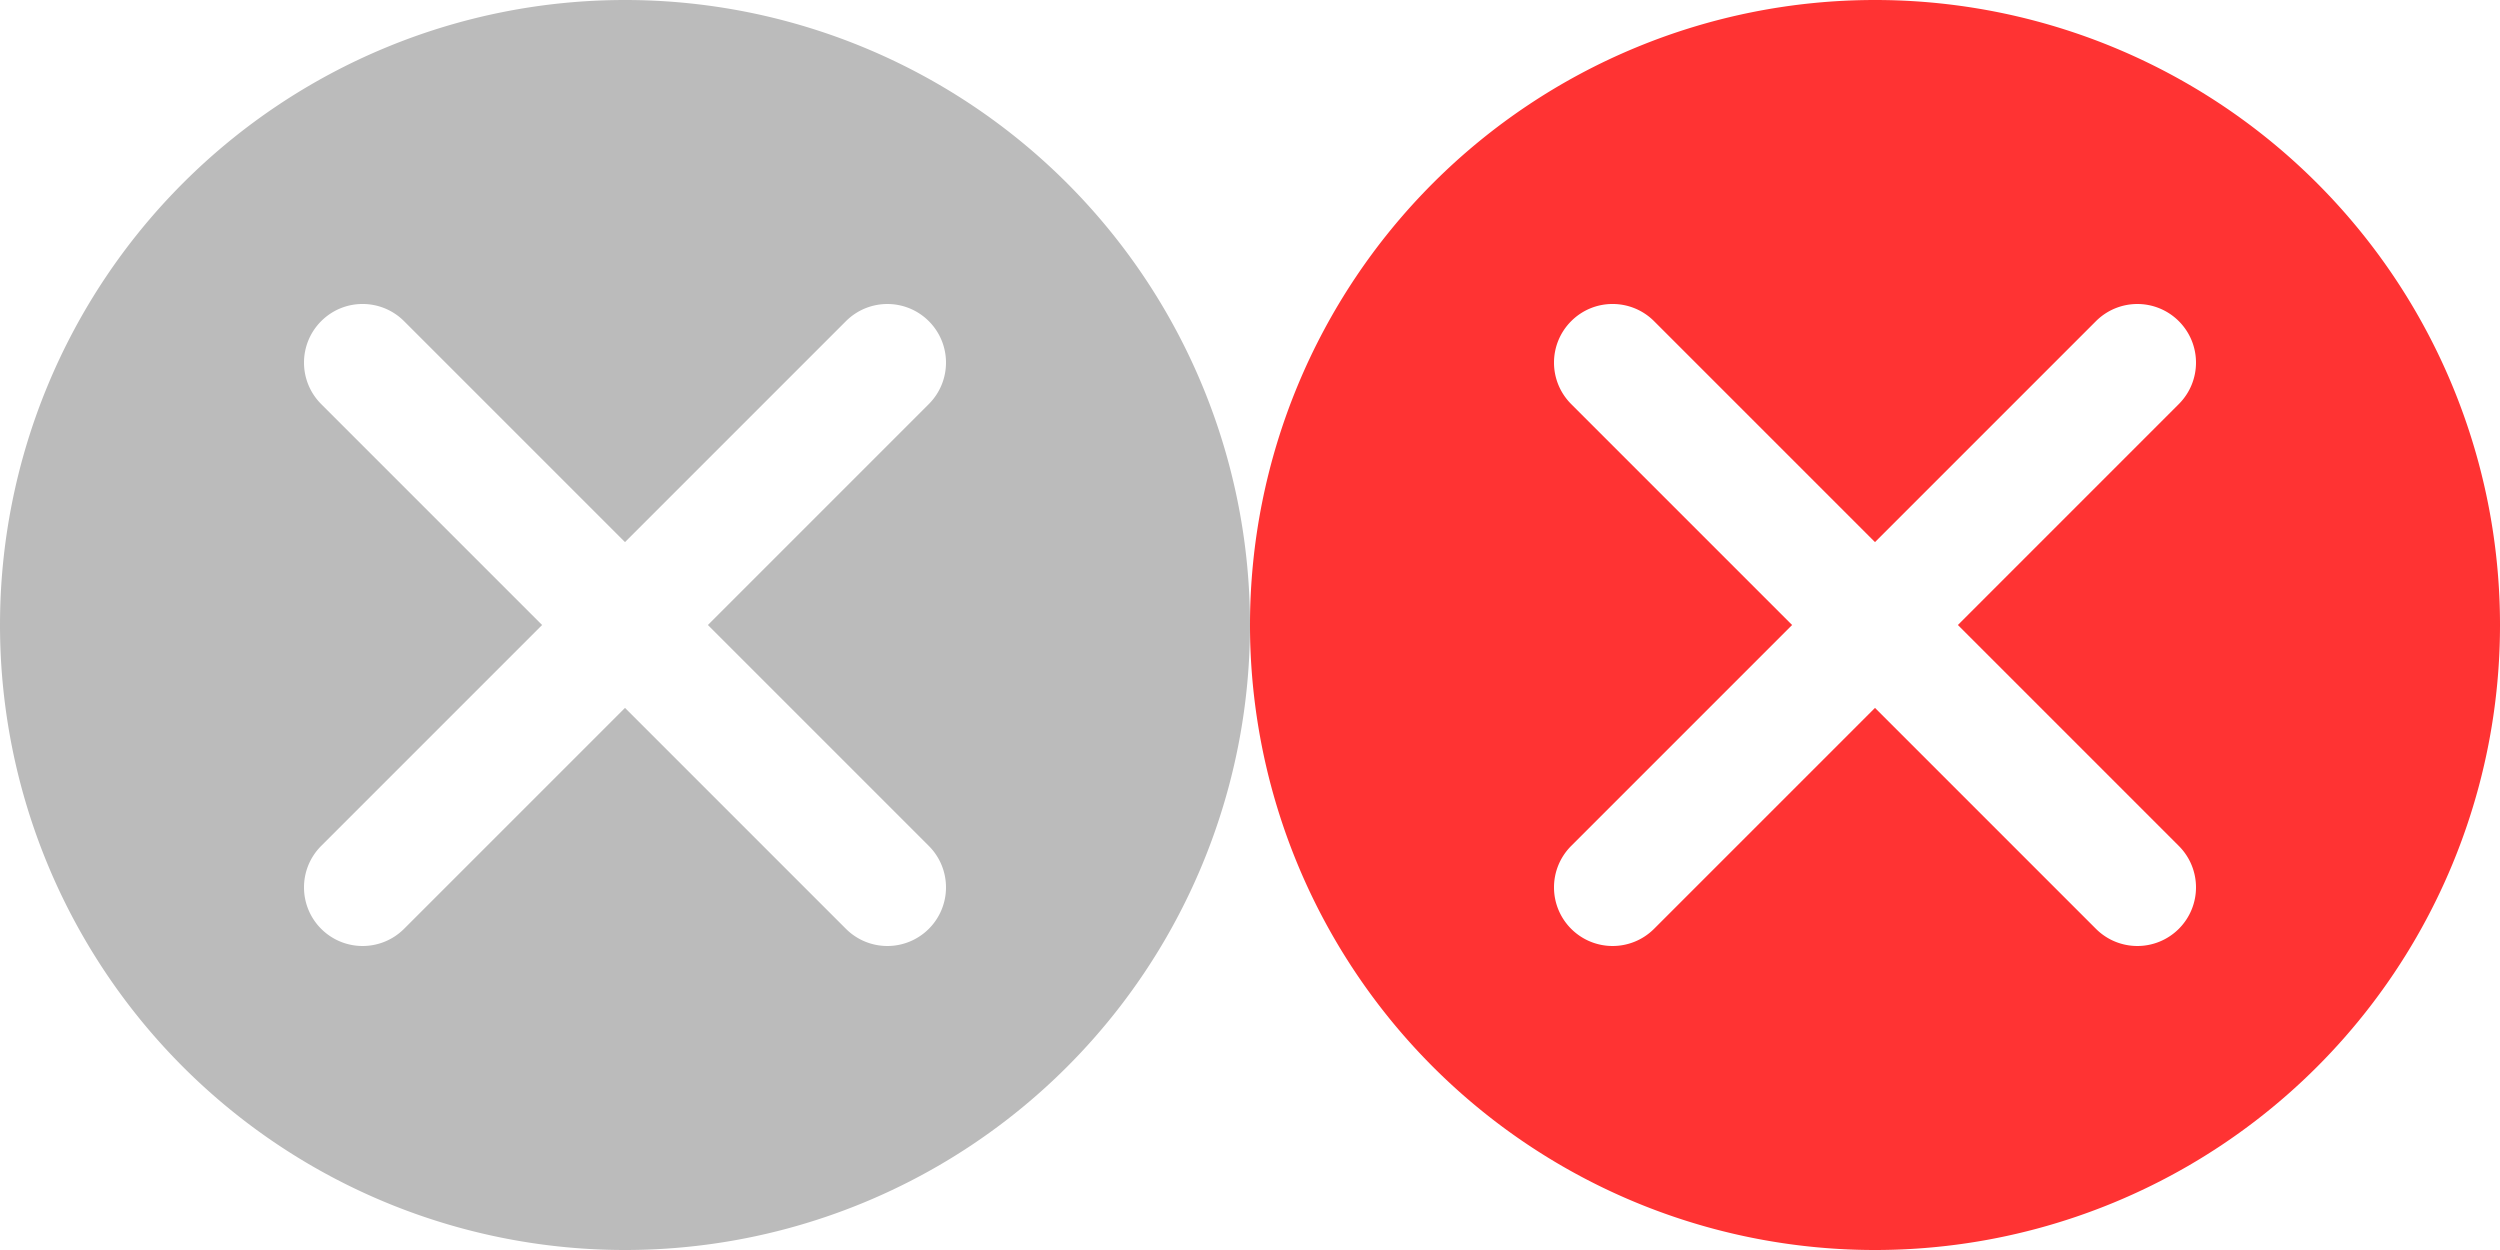 <?xml version="1.0" encoding="UTF-8" standalone="no"?>
<!-- Created with Inkscape (http://www.inkscape.org/) -->
<svg xmlns="http://www.w3.org/2000/svg" xmlns:xlink="http://www.w3.org/1999/xlink" width="32" height="16" viewBox="0 0 32 16" version="1.1">
  <defs>
  	<path id="close" d="M 8 0 A 8 8 0 0 0 0 8 A 8 8 0 0 0 8 16 A 8 8 0 0 0 16 8 A 8 8 0 0 0 8 0 z M 4.641 3.891 C 4.832 3.891 5.025 3.964 5.172 4.111 L 8 6.939 L 10.828 4.111 C 11.122 3.818 11.595 3.818 11.889 4.111 C 12.182 4.405 12.182 4.878 11.889 5.172 L 9.061 8 L 11.889 10.828 C 12.182 11.122 12.182 11.595 11.889 11.889 C 11.595 12.182 11.122 12.182 10.828 11.889 L 8 9.061 L 5.172 11.889 C 4.878 12.182 4.405 12.182 4.111 11.889 C 3.818 11.595 3.818 11.122 4.111 10.828 L 6.939 8 L 4.111 5.172 C 3.818 4.878 3.818 4.405 4.111 4.111 C 4.258 3.964 4.449 3.891 4.641 3.891 z "/>
  </defs>
  <use href="#close" xlink:href="#close" fill="#BBBBBB"/>
  <use href="#close" xlink:href="#close" transform="translate(16 0)" fill="#FF3333"/>
</svg>
